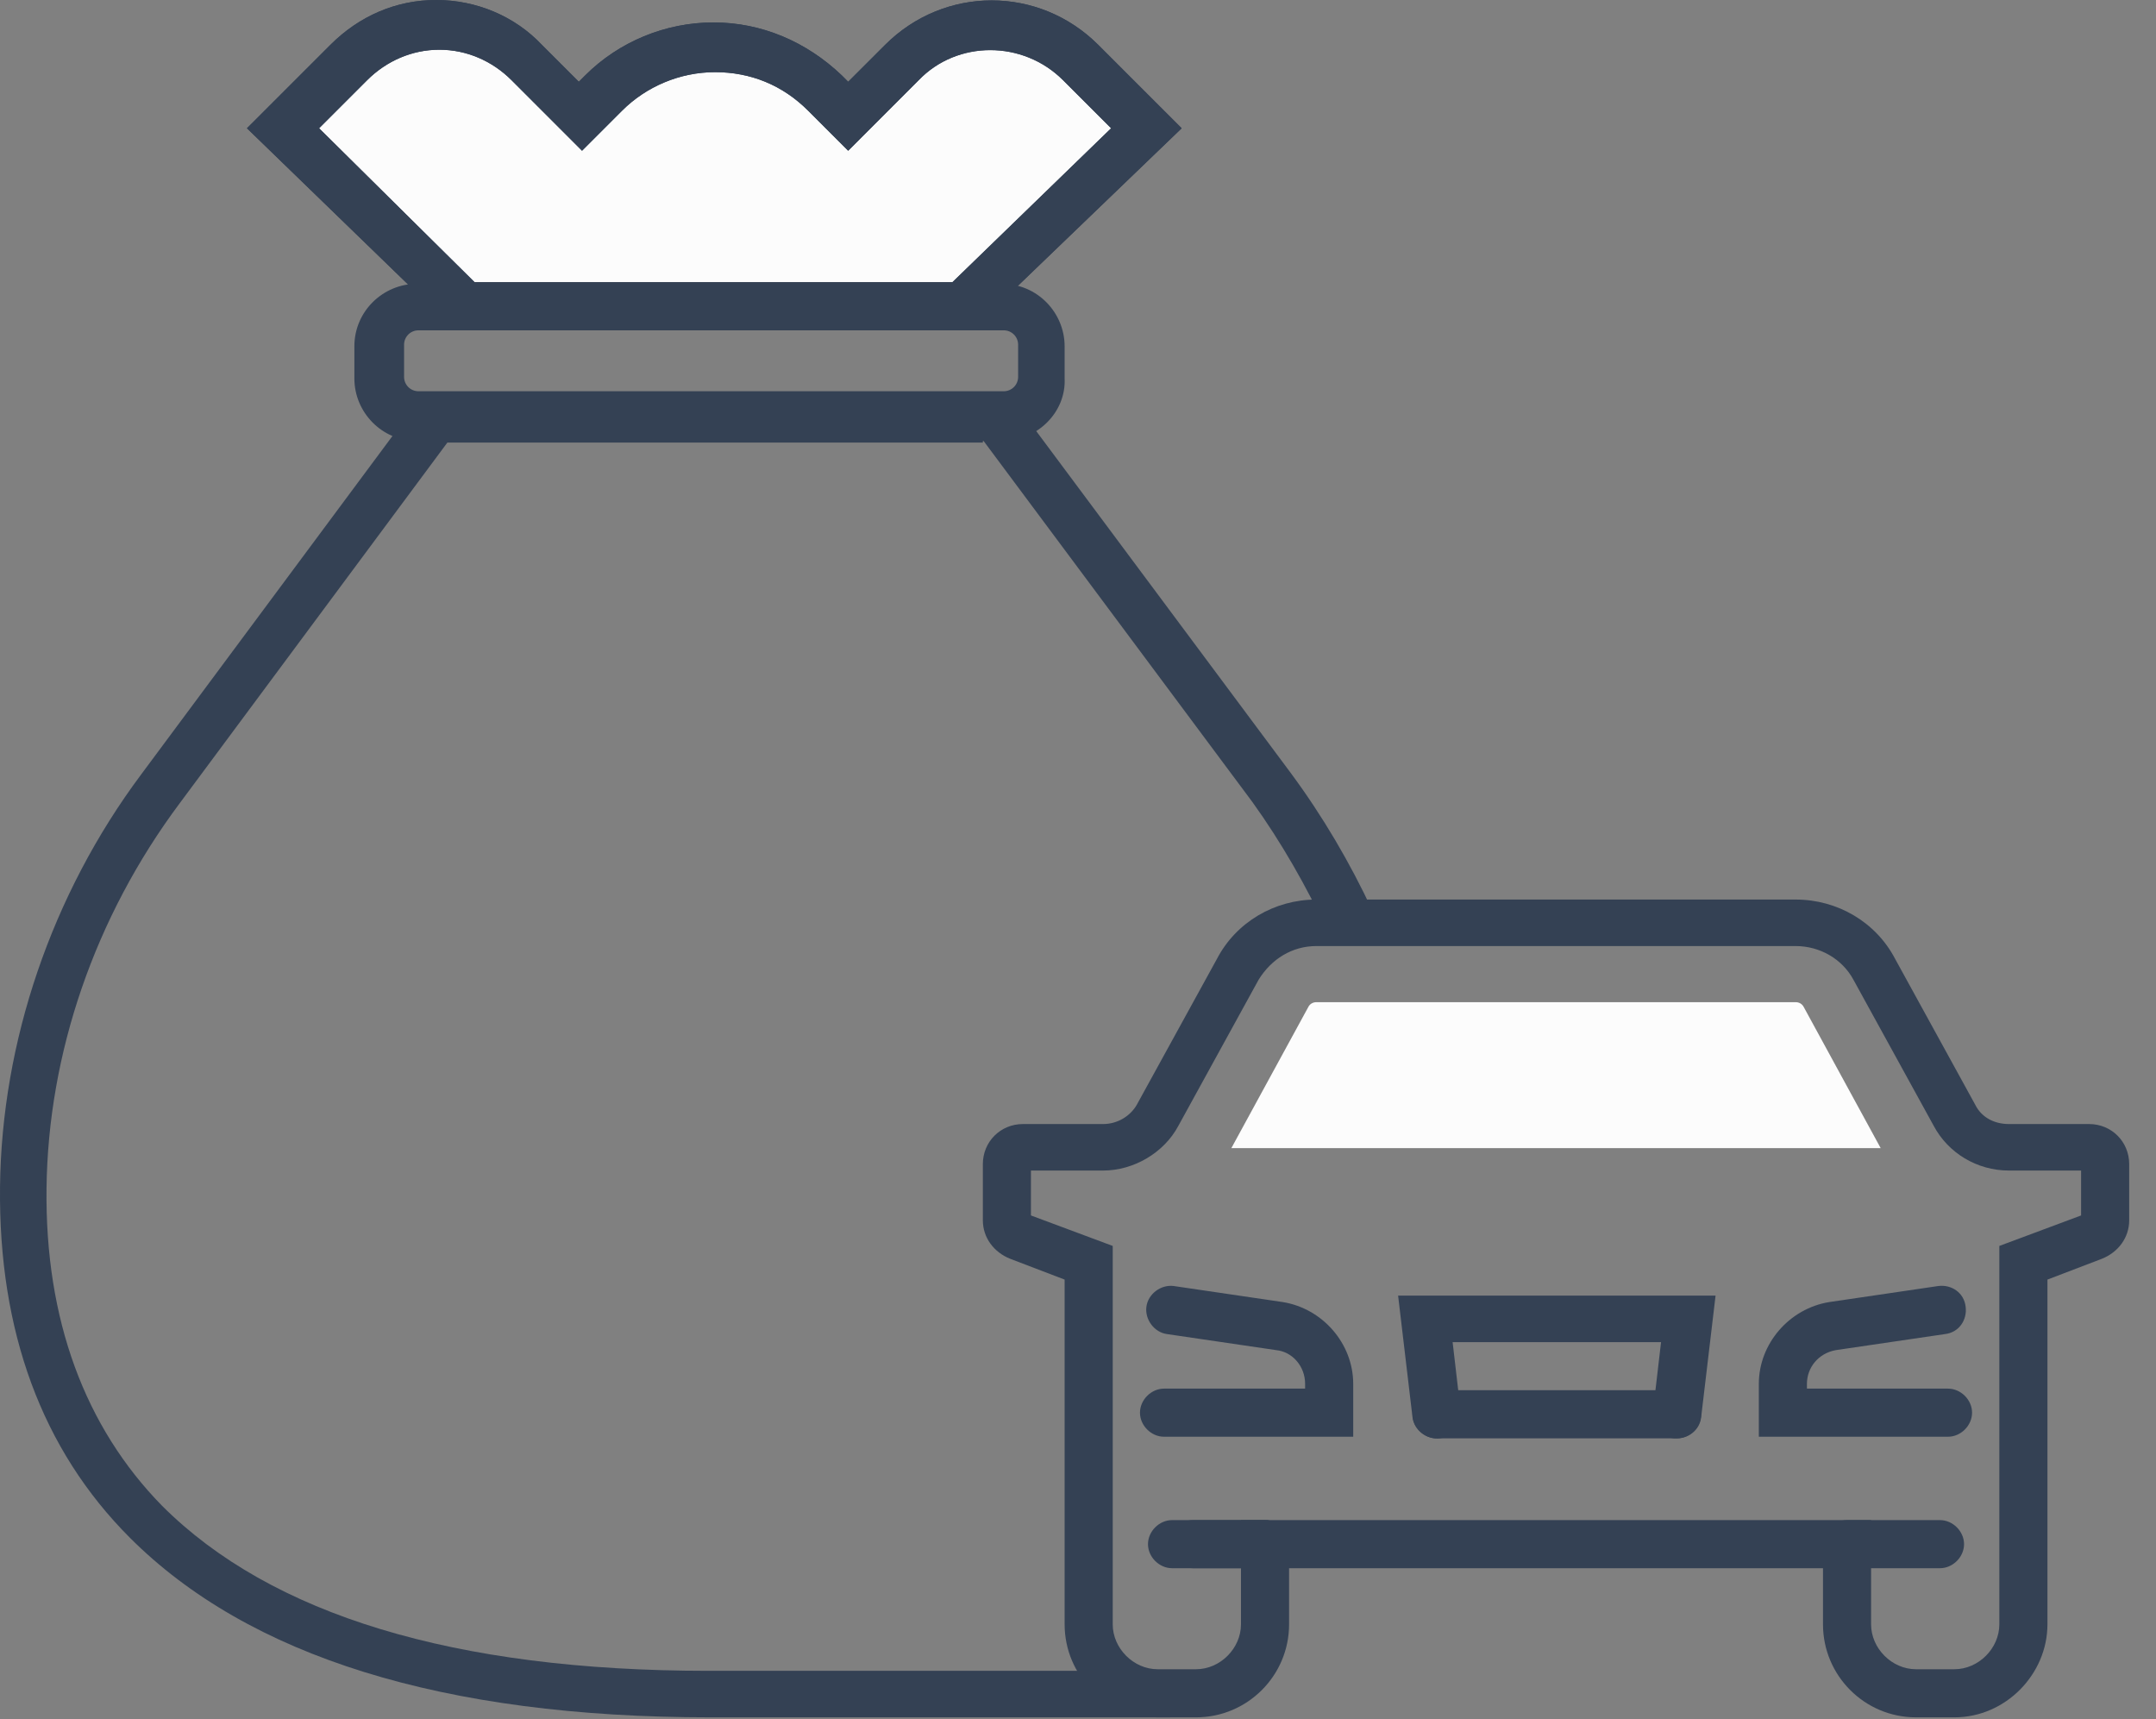 <svg width="74" height="59" viewBox="0 0 74 59" fill="none" xmlns="http://www.w3.org/2000/svg">
<rect x="0" y="0" width="74" height="59" fill="#808080" stroke="none"/>
<path d="M64.55 39.401L61.909 34.558C61.854 34.448 61.744 34.393 61.634 34.393H45.18C45.07 34.393 44.96 34.448 44.905 34.558L42.264 39.401H49.417H64.55Z" fill="#FCFCFC"/>
<path d="M30.928 2.146L29.112 3.962L28.286 3.137C26.195 1.046 22.783 1.046 20.692 3.137L19.867 3.962L18.051 2.146C16.345 0.44 13.593 0.44 11.887 2.146L9.631 4.402L15.96 10.511H24.489H33.019L39.347 4.402L37.091 2.146C35.385 0.44 32.633 0.44 30.928 2.146Z" fill="#FCFCFC"/>
<path d="M33.349 11.336H15.63L8.476 4.402L11.338 1.541C12.328 0.55 13.594 0 14.97 0C16.345 0 17.666 0.55 18.601 1.541L19.867 2.806L20.087 2.586C21.243 1.431 22.839 0.77 24.489 0.77C26.14 0.77 27.681 1.431 28.892 2.586L29.112 2.806L30.378 1.541C32.414 -0.495 35.66 -0.495 37.697 1.541L40.558 4.402L33.349 11.336ZM16.29 9.685H32.689L38.137 4.402L36.486 2.751C35.11 1.376 32.854 1.376 31.533 2.751L29.112 5.173L27.736 3.797C26.856 2.916 25.755 2.476 24.545 2.476C23.334 2.476 22.178 2.972 21.353 3.797L19.977 5.173L17.556 2.751C16.895 2.091 16.015 1.706 15.08 1.706C14.144 1.706 13.264 2.091 12.603 2.751L10.952 4.402L16.29 9.685Z" fill="#344154"/>
<path d="M67.082 58.936H65.761C64 58.936 62.57 57.505 62.57 55.744V53.818H44.245V55.744C44.245 57.505 42.814 58.936 41.053 58.936H39.733C37.972 58.936 36.541 57.505 36.541 55.744V43.913L34.67 43.198C34.12 42.978 33.734 42.482 33.734 41.877V39.951C33.734 39.181 34.34 38.575 35.11 38.575H37.862C38.357 38.575 38.797 38.3 39.017 37.915L41.769 32.907C42.429 31.642 43.75 30.871 45.18 30.871H61.634C63.065 30.871 64.386 31.642 65.046 32.907L67.797 37.915C68.017 38.355 68.458 38.575 68.953 38.575H71.704C72.475 38.575 73.08 39.181 73.08 39.951V41.877C73.08 42.482 72.695 42.978 72.145 43.198L70.274 43.913V55.744C70.274 57.45 68.843 58.936 67.082 58.936ZM42.594 52.167H64.221V55.744C64.221 56.57 64.936 57.285 65.761 57.285H67.082C67.907 57.285 68.623 56.57 68.623 55.744V42.758L71.429 41.712V40.171H68.953C67.852 40.171 66.862 39.566 66.367 38.63L63.615 33.623C63.23 32.907 62.459 32.467 61.634 32.467H45.18C44.355 32.467 43.64 32.907 43.199 33.623L40.448 38.63C39.953 39.566 38.907 40.171 37.862 40.171H35.385V41.712L38.192 42.758V55.744C38.192 56.57 38.907 57.285 39.733 57.285H41.053C41.879 57.285 42.594 56.57 42.594 55.744V52.167Z" fill="#344154"/>
<path d="M46.446 49.306H39.952C39.512 49.306 39.127 48.921 39.127 48.481C39.127 48.04 39.512 47.655 39.952 47.655H44.795V47.49C44.795 46.885 44.355 46.389 43.804 46.334L40.062 45.784C39.622 45.729 39.292 45.289 39.347 44.849C39.402 44.408 39.842 44.078 40.282 44.133L44.025 44.684C45.4 44.904 46.446 46.114 46.446 47.49V49.306Z" fill="#344154"/>
<path d="M66.862 49.306H60.368V47.49C60.368 46.114 61.414 44.904 62.789 44.684L66.531 44.133C66.972 44.078 67.412 44.353 67.467 44.849C67.522 45.289 67.247 45.729 66.751 45.784L63.01 46.334C62.404 46.444 62.019 46.94 62.019 47.49V47.655H66.862C67.302 47.655 67.687 48.04 67.687 48.48C67.687 48.921 67.302 49.306 66.862 49.306Z" fill="#344154"/>
<path d="M57.562 49.361H49.307C48.867 49.361 48.482 48.976 48.482 48.536C48.482 48.095 48.867 47.71 49.307 47.71H57.562C58.002 47.71 58.387 48.095 58.387 48.536C58.387 48.976 58.002 49.361 57.562 49.361Z" fill="#344154"/>
<path d="M57.562 49.361C57.507 49.361 57.507 49.361 57.452 49.361C57.012 49.306 56.681 48.921 56.736 48.426L57.012 46.059H49.858L50.133 48.426C50.188 48.866 49.858 49.306 49.418 49.361C48.977 49.416 48.537 49.086 48.482 48.646L47.987 44.464H58.883L58.387 48.646C58.332 49.086 57.947 49.361 57.562 49.361Z" fill="#344154"/>
<path d="M43.419 53.818H40.943C40.503 53.818 40.118 53.433 40.118 52.993C40.118 52.553 40.503 52.167 40.943 52.167H43.419C43.86 52.167 44.245 52.553 44.245 52.993C44.245 53.433 43.86 53.818 43.419 53.818Z" fill="#344154"/>
<path d="M66.586 53.818H63.395C62.955 53.818 62.569 53.433 62.569 52.993C62.569 52.553 62.955 52.167 63.395 52.167H66.586C67.027 52.167 67.412 52.553 67.412 52.993C67.412 53.433 67.027 53.818 66.586 53.818Z" fill="#344154"/>
<path d="M43.419 53.818H40.228C39.788 53.818 39.402 53.433 39.402 52.993C39.402 52.553 39.788 52.167 40.228 52.167H43.419C43.86 52.167 44.245 52.553 44.245 52.993C44.245 53.433 43.86 53.818 43.419 53.818Z" fill="#344154"/>
<path d="M40.228 58.936H24.379C15.19 58.936 8.531 56.845 4.459 52.773C1.432 49.746 -0.054 45.674 0.001 40.721C0.057 35.769 1.762 30.706 4.844 26.579L14.529 13.537H33.734V15.188H15.355L6.165 27.57C3.248 31.477 1.652 36.154 1.597 40.776C1.542 45.289 2.918 48.976 5.559 51.672C9.301 55.414 15.575 57.34 24.324 57.34H40.173V58.936H40.228Z" fill="#344154"/>
<path d="M45.566 31.972C44.85 30.431 43.97 28.89 42.979 27.515L33.514 14.803L34.835 13.812L44.3 26.524C45.4 28.01 46.336 29.606 47.106 31.256L45.566 31.972Z" fill="#344154"/>
<path d="M34.395 15.133H14.309C13.099 15.133 12.163 14.142 12.163 12.987V11.886C12.163 10.676 13.154 9.74 14.309 9.74H34.395C35.605 9.74 36.541 10.731 36.541 11.886V12.987C36.596 14.142 35.605 15.133 34.395 15.133ZM14.364 11.336C14.089 11.336 13.869 11.556 13.869 11.831V12.932C13.869 13.207 14.089 13.427 14.364 13.427H34.45C34.725 13.427 34.945 13.207 34.945 12.932V11.831C34.945 11.556 34.725 11.336 34.45 11.336H14.364Z" fill="#344154"/>
<path d="M33.349 11.336H15.63L8.476 4.402L11.338 1.541C12.328 0.55 13.594 0 14.97 0C16.345 0 17.666 0.55 18.601 1.541L19.867 2.806L20.087 2.586C21.243 1.431 22.839 0.77 24.489 0.77C26.14 0.77 27.681 1.431 28.892 2.586L29.112 2.806L30.378 1.541C32.414 -0.495 35.66 -0.495 37.697 1.541L40.558 4.402L33.349 11.336ZM16.29 9.685H32.689L38.137 4.402L36.486 2.751C35.11 1.376 32.854 1.376 31.533 2.751L29.112 5.173L27.736 3.797C26.856 2.916 25.755 2.476 24.545 2.476C23.334 2.476 22.178 2.972 21.353 3.797L19.977 5.173L17.556 2.751C16.895 2.091 16.015 1.706 15.08 1.706C14.144 1.706 13.264 2.091 12.603 2.751L10.952 4.402L16.29 9.685Z" fill="#344154"/>
</svg>
